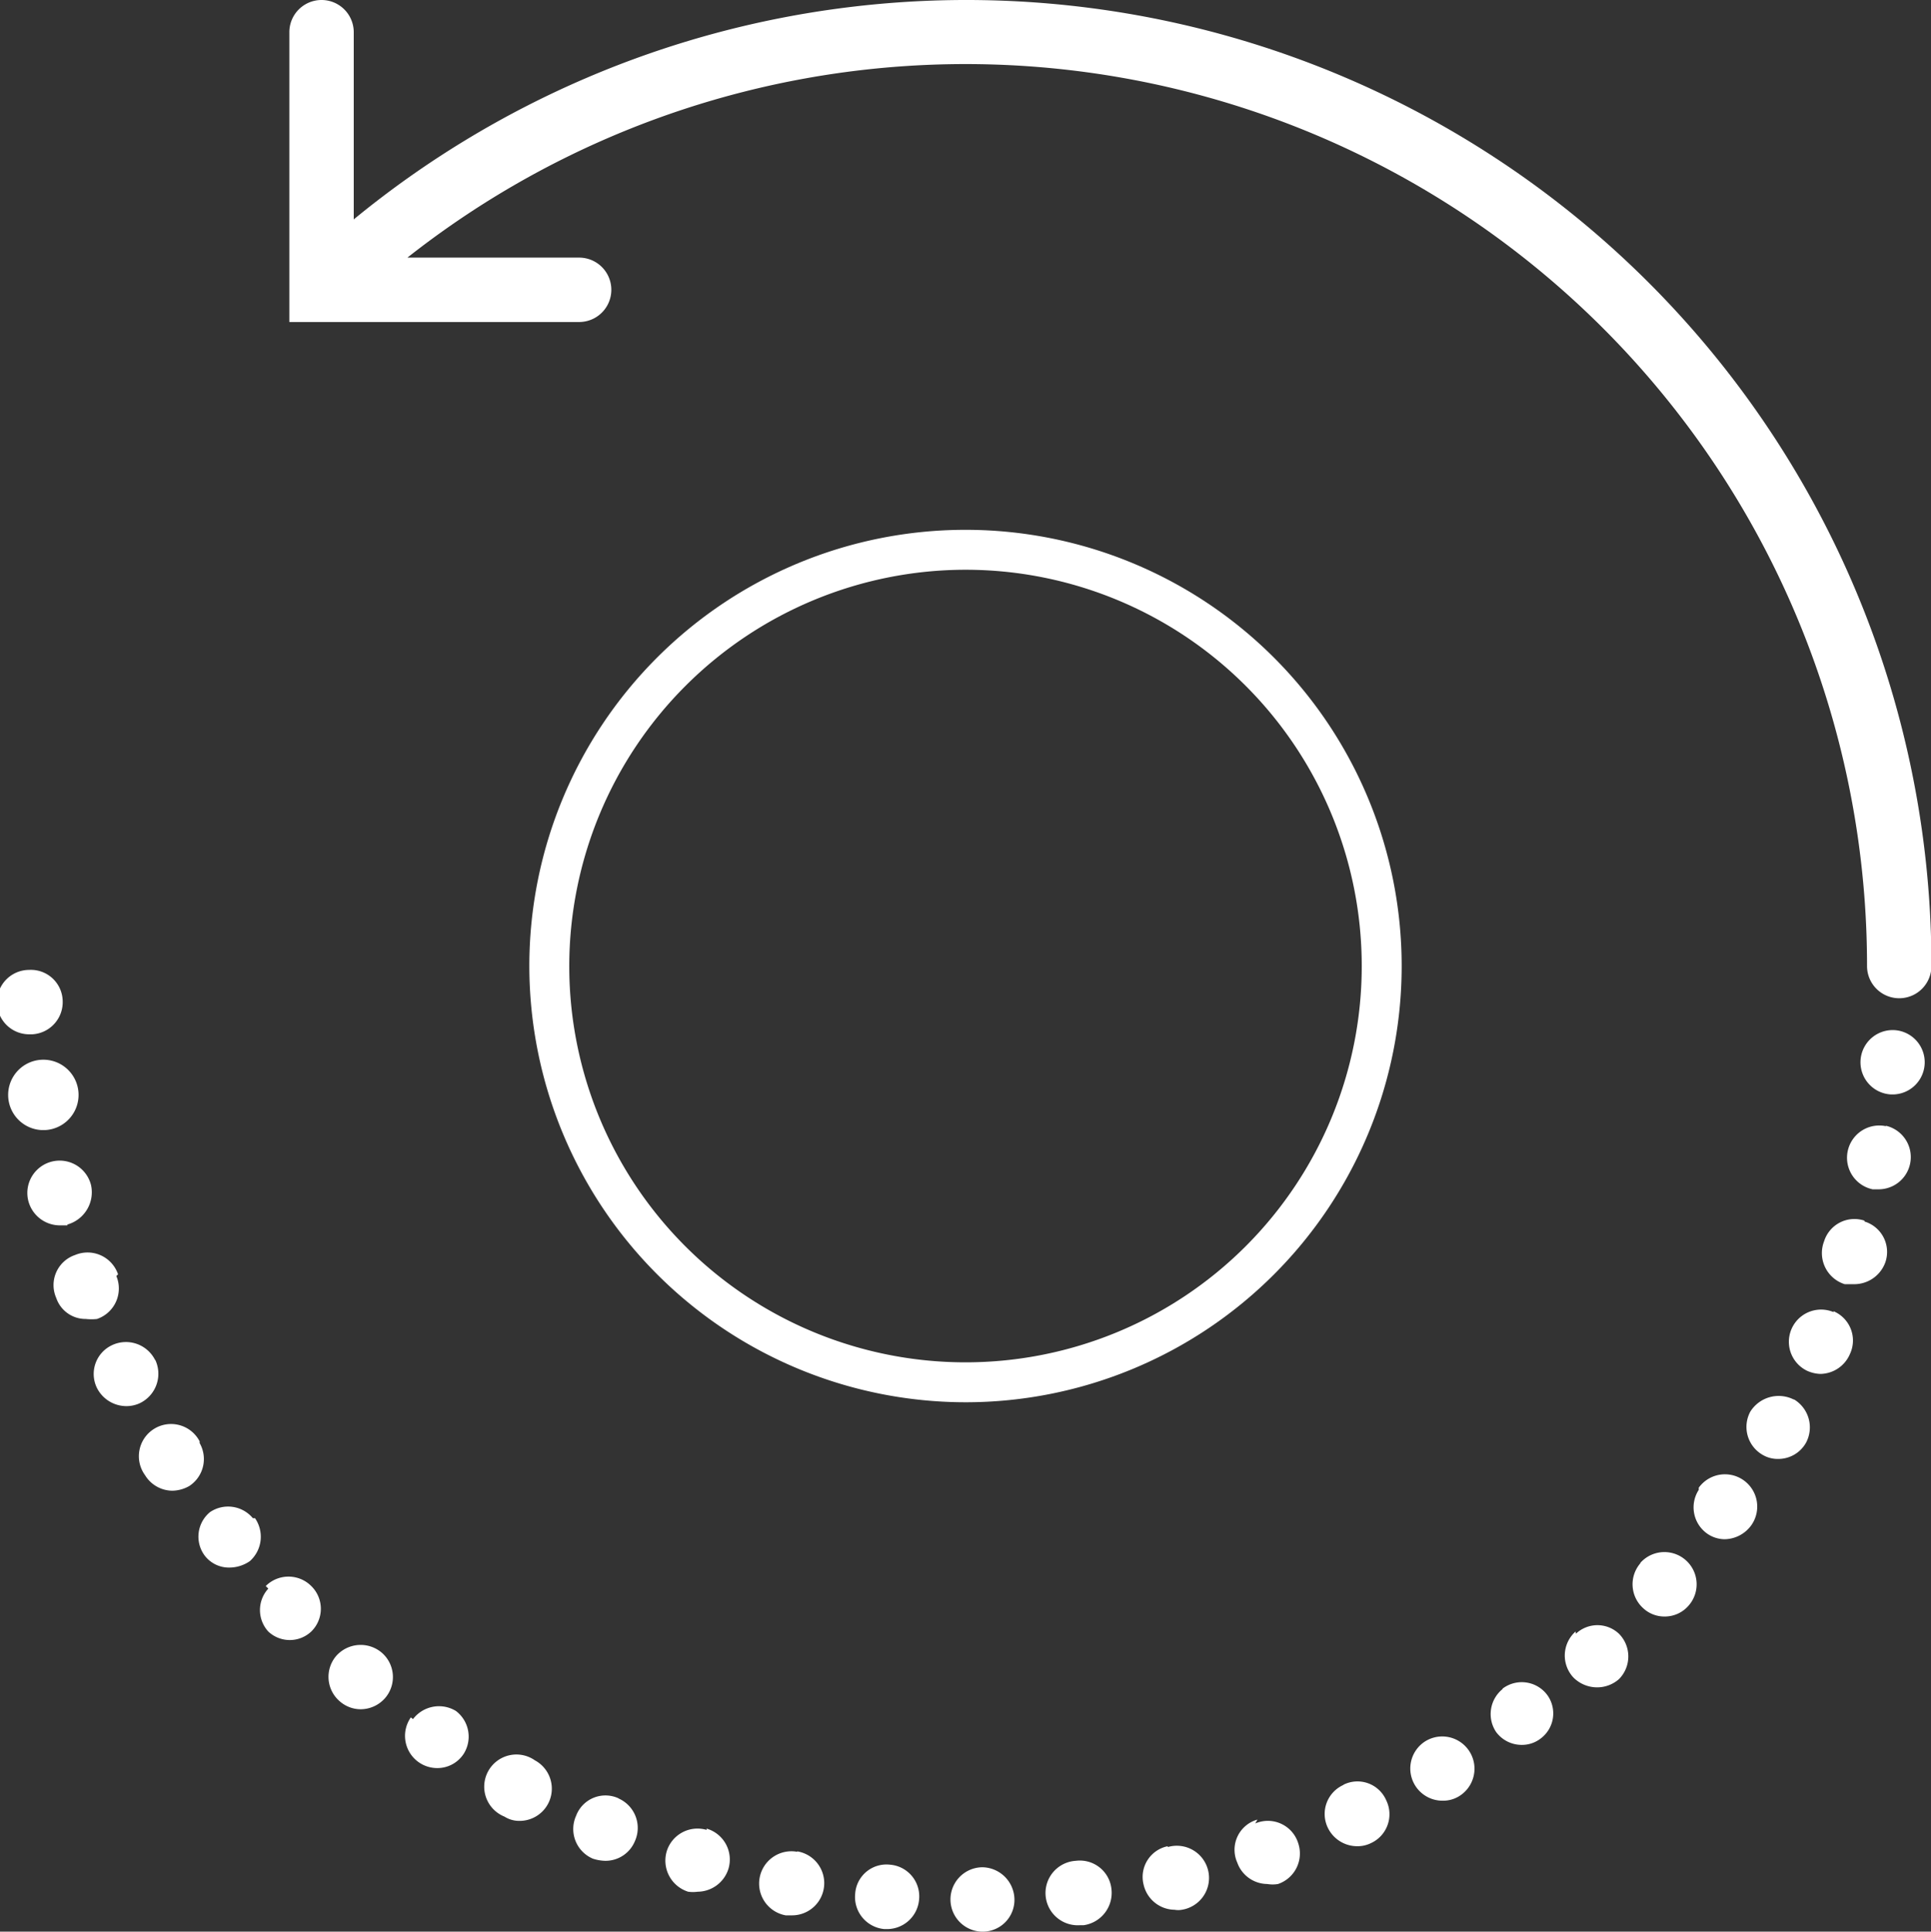 <svg id="Layer_1" data-name="Layer 1" xmlns="http://www.w3.org/2000/svg" viewBox="0 0 44.98 44.99"><rect x="0" y="0" width="44.98" height="44.99" fill="#333333" stroke="none"/><path d="M539.49,970.66a10.16,10.16,0,1,0-10.16-10.16,10.17,10.17,0,0,0,10.16,10.16Zm0-19.39a9.23,9.23,0,1,1-9.23,9.23,9.24,9.24,0,0,1,9.23-9.23Zm0,0" transform="translate(-517 -938)" style="fill:#fff"/><path d="M524.55,945.5h5.94a.75.75,0,0,0,0-1.5h-4a21,21,0,0,1,34,16.5.75.75,0,0,0,1.5,0,22.48,22.48,0,0,0-36.75-17.39v-4.36a.75.75,0,0,0-1.5,0v6.75h.81Zm0,0" transform="translate(-517 -938)" style="fill:#fff"/><path d="M520.61,969.67a.76.76,0,0,0-1-.34.74.74,0,0,0-.35,1,.77.77,0,0,0,.68.42.74.74,0,0,0,.32-.07.76.76,0,0,0,.36-1Zm0,0" transform="translate(-517 -938)" style="fill:#fff"/><path d="M522.89,973.36a.75.75,0,0,0-1-.14.74.74,0,0,0-.13,1,.71.71,0,0,0,.59.29.84.84,0,0,0,.47-.15.76.76,0,0,0,.12-1Zm0,0" transform="translate(-517 -938)" style="fill:#fff"/><path d="M521.65,971.57a.75.75,0,1,0-1.27.79.75.75,0,0,0,.64.36.82.82,0,0,0,.39-.11.75.75,0,0,0,.24-1Zm0,0" transform="translate(-517 -938)" style="fill:#fff"/><path d="M523.25,975a.74.74,0,0,0,0,1,.73.73,0,0,0,1,0,.74.74,0,0,0,0-1.06.75.75,0,0,0-1.06,0Zm0,0" transform="translate(-517 -938)" style="fill:#fff"/><path d="M524.83,976.57a.75.75,0,0,0,.09,1.06.74.74,0,0,0,.48.18.76.76,0,0,0,.57-.26.75.75,0,0,0-.08-1.06.76.76,0,0,0-1.06.08Zm0,0" transform="translate(-517 -938)" style="fill:#fff"/><path d="M518.57,966.52a.78.78,0,0,0,.55-.92.75.75,0,0,0-1.46.37.76.76,0,0,0,.73.57l.18,0Zm0,0" transform="translate(-517 -938)" style="fill:#fff"/><path d="M518.06,964.32a.82.82,0,1,0-.1,0Zm0,0" transform="translate(-517 -938)" style="fill:#fff"/><path d="M519.75,967.68a.75.75,0,0,0-1-.45.74.74,0,0,0-.44,1,.72.72,0,0,0,.69.49,1.17,1.17,0,0,0,.26,0,.75.75,0,0,0,.45-1Zm0,0" transform="translate(-517 -938)" style="fill:#fff"/><path d="M517.75,962.09h0a.75.75,0,0,0,.71-.78.74.74,0,0,0-.78-.72.75.75,0,0,0,0,1.5Zm0,0" transform="translate(-517 -938)" style="fill:#fff"/><path d="M526.57,978a.75.75,0,0,0,.62,1.18.73.73,0,0,0,.61-.33.75.75,0,0,0-.18-1,.76.76,0,0,0-1,.19Zm0,0" transform="translate(-517 -938)" style="fill:#fff"/><path d="M553.7,976h0a.75.75,0,0,0-.05,1.07.78.78,0,0,0,.55.23.77.77,0,0,0,.51-.19.75.75,0,0,0,0-1.06.73.73,0,0,0-1,0Zm0,0" transform="translate(-517 -938)" style="fill:#fff"/><path d="M555.21,974.41a.75.75,0,0,0,.07,1.05.72.72,0,0,0,.49.19.73.73,0,0,0,.56-.25.75.75,0,1,0-1.12-1Zm0,0" transform="translate(-517 -938)" style="fill:#fff"/><path d="M556.57,972.7a.75.75,0,0,0,.17,1,.72.72,0,0,0,.43.15.78.78,0,0,0,.62-.32.75.75,0,0,0-1.22-.88Zm0,0" transform="translate(-517 -938)" style="fill:#fff"/><path d="M552,977.34a.75.75,0,0,0-.15,1,.74.74,0,0,0,.6.3.71.71,0,0,0,.44-.15.73.73,0,0,0,.16-1,.74.74,0,0,0-1.05-.16Zm0,0" transform="translate(-517 -938)" style="fill:#fff"/><path d="M550.21,978.55a.75.75,0,0,0,.4,1.39.71.71,0,0,0,.37-.1.75.75,0,0,0-.77-1.29Zm0,0" transform="translate(-517 -938)" style="fill:#fff"/><path d="M558.77,970.59a.78.78,0,0,0-1,.29h0a.75.75,0,0,0,.28,1,.69.69,0,0,0,.37.1.74.74,0,0,0,.65-.38.76.76,0,0,0-.27-1Zm0,0" transform="translate(-517 -938)" style="fill:#fff"/><path d="M561.2,962a.75.75,0,1,0-.16,1.49h.08a.75.75,0,0,0,.08-1.49Zm0,0" transform="translate(-517 -938)" style="fill:#fff"/><path d="M560.93,964.23a.75.75,0,0,0-.31,1.47h.16a.75.75,0,0,0,.15-1.48Zm0,0" transform="translate(-517 -938)" style="fill:#fff"/><path d="M560.43,966.43a.74.74,0,0,0-.94.48.76.76,0,0,0,.48,1l.23,0a.77.77,0,0,0,.72-.52.74.74,0,0,0-.49-.94Zm0,0" transform="translate(-517 -938)" style="fill:#fff"/><path d="M559.71,968.56a.75.75,0,0,0-.61,1.37.82.82,0,0,0,.3.07.76.76,0,0,0,.69-.46.74.74,0,0,0-.38-1Zm0,0" transform="translate(-517 -938)" style="fill:#fff"/><path d="M548.3,979.57a.74.74,0,0,0-.37,1,.76.76,0,0,0,.69.43.7.7,0,0,0,.31-.07.74.74,0,0,0,.36-1,.73.73,0,0,0-1-.36Zm0,0" transform="translate(-517 -938)" style="fill:#fff"/><path d="M535.57,981.13a.75.75,0,1,0-.27,1.48h.13a.75.75,0,0,0,.14-1.49Zm0,0" transform="translate(-517 -938)" style="fill:#fff"/><path d="M537.73,981.43a.73.73,0,0,0-.81.68.75.75,0,0,0,.68.82h.06a.75.75,0,0,0,.75-.7.74.74,0,0,0-.68-.8Zm0,0" transform="translate(-517 -938)" style="fill:#fff"/><path d="M533.46,980.62a.75.75,0,0,0-.93.5.76.76,0,0,0,.5.94.83.83,0,0,0,.22,0,.76.76,0,0,0,.72-.54.75.75,0,0,0-.51-.93Zm0,0" transform="translate(-517 -938)" style="fill:#fff"/><path d="M531.42,979.89a.73.73,0,0,0-1,.4.75.75,0,0,0,.39,1,1,1,0,0,0,.29.05.74.74,0,0,0,.69-.46.75.75,0,0,0-.4-1Zm0,0" transform="translate(-517 -938)" style="fill:#fff"/><path d="M542.06,981.34a.75.75,0,0,0,.09,1.5h.09a.76.76,0,0,0,.65-.84.74.74,0,0,0-.83-.66Zm0,0" transform="translate(-517 -938)" style="fill:#fff"/><path d="M546.29,980.38a.73.73,0,0,0-.47,1,.75.75,0,0,0,.7.5.73.73,0,0,0,.25,0,.75.75,0,0,0,.47-.95.74.74,0,0,0-1-.46Zm0,0" transform="translate(-517 -938)" style="fill:#fff"/><path d="M544.2,981a.73.73,0,0,0-.56.9.75.75,0,0,0,.72.58.47.47,0,0,0,.17,0,.75.75,0,1,0-.33-1.46Zm0,0" transform="translate(-517 -938)" style="fill:#fff"/><path d="M539.89,981.49a.75.75,0,0,0,0,1.5h0a.74.74,0,0,0,.74-.76.76.76,0,0,0-.77-.74Zm0,0" transform="translate(-517 -938)" style="fill:#fff"/><path d="M529.46,979a.75.75,0,1,0-.71,1.31.64.64,0,0,0,.35.1.75.75,0,0,0,.36-1.41Zm0,0" transform="translate(-517 -938)" style="fill:#fff"/></svg>